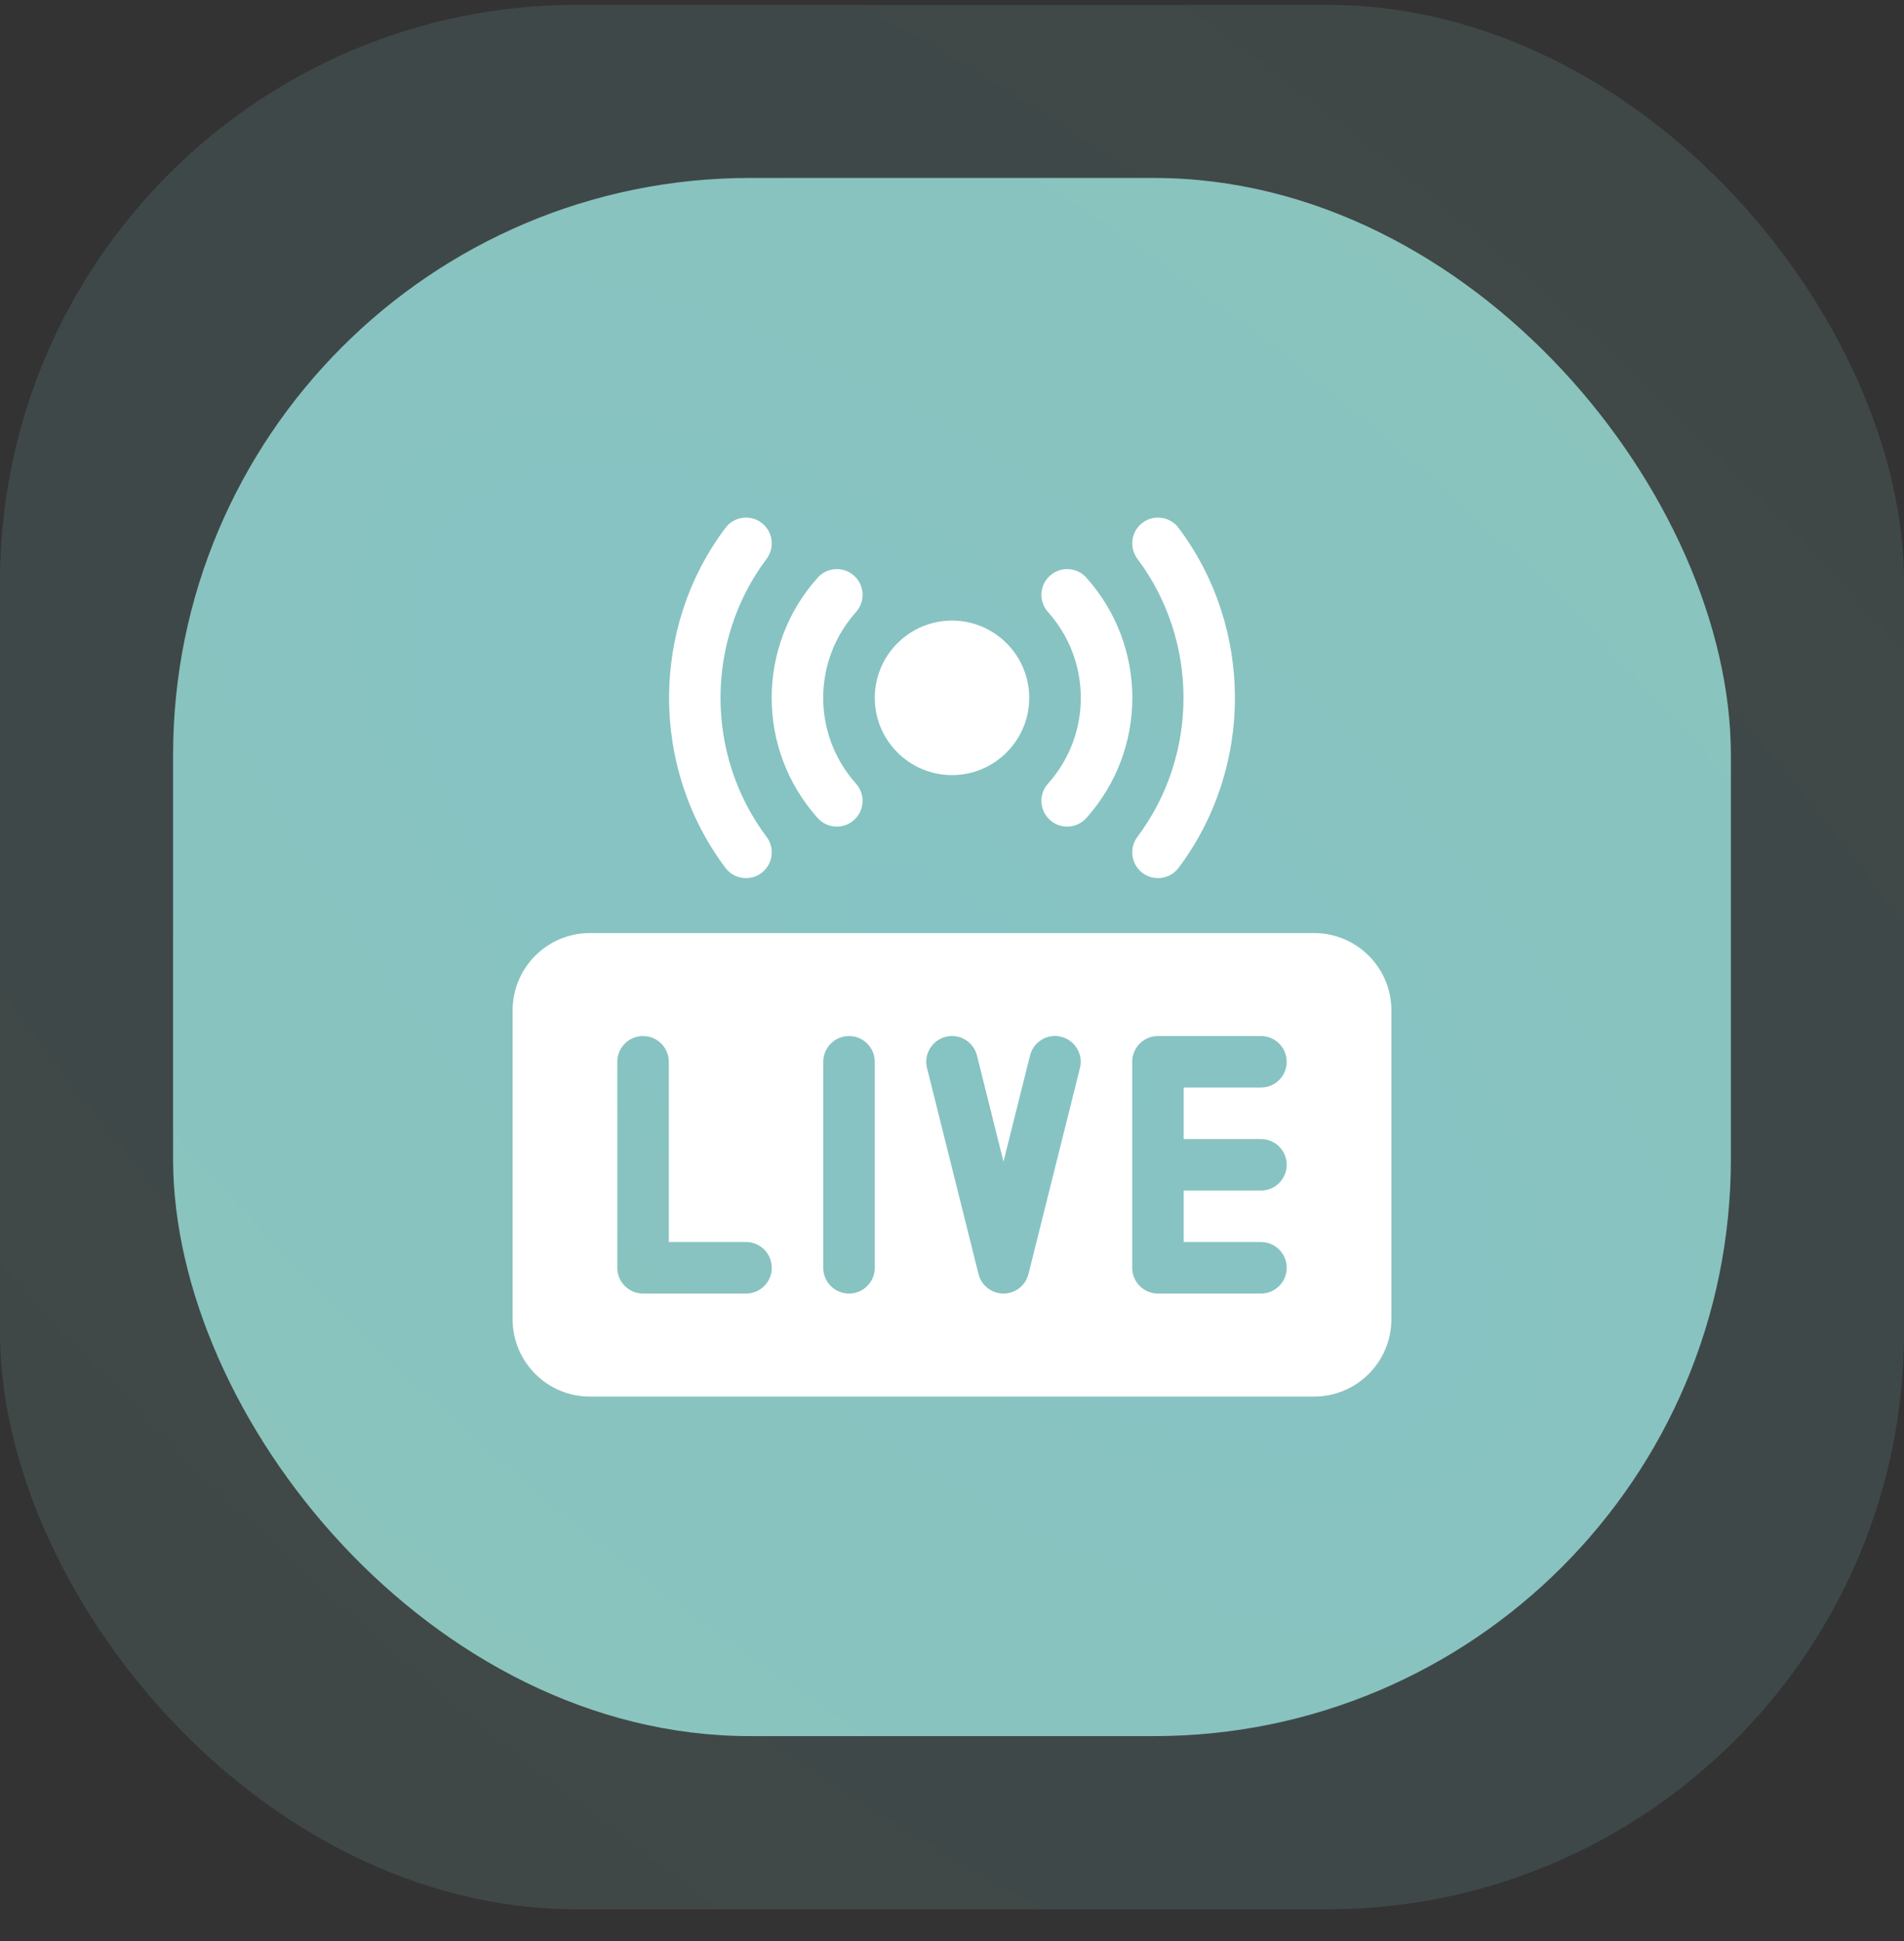 <svg width="52" height="53" viewBox="0 0 52 53" fill="none" xmlns="http://www.w3.org/2000/svg">
<rect x="0" y="0" width="52" height="53" fill="#333333" stroke="none"/>
<rect opacity="0.15" y="0.133" width="52" height="52" rx="15.758" fill="url(#paint0_radial_121_1316)"/>
<rect x="4.727" y="4.859" width="42.545" height="42.545" rx="15.758" fill="url(#paint1_radial_121_1316)"/>
<g clip-path="url(#clip0_121_1316)">
<path d="M35.891 25.477H16.109C14.946 25.477 14 26.423 14 27.586V36.023C14 37.187 14.946 38.133 16.109 38.133H35.891C37.054 38.133 38 37.187 38 36.023V27.586C38 26.423 37.054 25.477 35.891 25.477ZM20.375 35.32H17.562C17.174 35.32 16.859 35.006 16.859 34.617V28.992C16.859 28.604 17.174 28.289 17.562 28.289C17.951 28.289 18.266 28.604 18.266 28.992V33.914H20.375C20.764 33.914 21.078 34.228 21.078 34.617C21.078 35.006 20.764 35.32 20.375 35.32ZM23.891 34.617C23.891 35.006 23.576 35.32 23.188 35.32C22.799 35.32 22.484 35.006 22.484 34.617V28.992C22.484 28.604 22.799 28.289 23.188 28.289C23.576 28.289 23.891 28.604 23.891 28.992V34.617ZM29.494 29.163L28.088 34.788C28.01 35.101 27.729 35.32 27.406 35.32C27.084 35.32 26.803 35.101 26.724 34.788L25.318 29.163C25.223 28.786 25.453 28.404 25.83 28.31C26.205 28.213 26.588 28.445 26.682 28.822L27.406 31.718L28.131 28.822C28.224 28.445 28.606 28.212 28.983 28.31C29.36 28.404 29.589 28.786 29.494 29.163ZM34.438 31.102C34.826 31.102 35.141 31.416 35.141 31.805C35.141 32.193 34.826 32.508 34.438 32.508H32.328V33.914H34.438C34.826 33.914 35.141 34.228 35.141 34.617C35.141 35.006 34.826 35.32 34.438 35.32H31.625C31.236 35.32 30.922 35.006 30.922 34.617V28.992C30.922 28.604 31.236 28.289 31.625 28.289H34.438C34.826 28.289 35.141 28.604 35.141 28.992C35.141 29.381 34.826 29.695 34.438 29.695H32.328V31.102H34.438Z" fill="white"/>
<path d="M19.812 23.696C17.76 20.963 17.76 17.146 19.812 14.414C20.045 14.104 20.486 14.04 20.797 14.274C21.107 14.507 21.169 14.948 20.937 15.258C19.258 17.493 19.258 20.616 20.937 22.851C21.169 23.162 21.107 23.602 20.797 23.836C20.488 24.068 20.046 24.008 19.812 23.696Z" fill="white"/>
<path d="M31.203 23.836C30.893 23.602 30.831 23.162 31.063 22.851C32.742 20.616 32.742 17.493 31.063 15.258C30.831 14.948 30.893 14.507 31.203 14.274C31.514 14.041 31.956 14.104 32.188 14.414C34.24 17.146 34.24 20.963 32.188 23.696C31.954 24.007 31.513 24.068 31.203 23.836Z" fill="white"/>
<path d="M22.331 22.336C20.656 20.466 20.656 17.644 22.331 15.773C22.591 15.484 23.037 15.461 23.324 15.718C23.613 15.977 23.638 16.422 23.379 16.711C22.183 18.047 22.183 20.062 23.379 21.398C23.638 21.687 23.613 22.132 23.324 22.391C23.036 22.65 22.59 22.626 22.331 22.336Z" fill="white"/>
<path d="M28.676 22.391C28.387 22.132 28.362 21.687 28.621 21.398C29.817 20.062 29.817 18.047 28.621 16.711C28.362 16.422 28.387 15.977 28.676 15.718C28.964 15.46 29.41 15.483 29.669 15.773C31.344 17.644 31.344 20.466 29.669 22.336C29.41 22.626 28.964 22.65 28.676 22.391Z" fill="white"/>
<path d="M26 21.164C24.837 21.164 23.891 20.218 23.891 19.055C23.891 17.892 24.837 16.945 26 16.945C27.163 16.945 28.109 17.892 28.109 19.055C28.109 20.218 27.163 21.164 26 21.164Z" fill="white"/>
</g>
<defs>
<radialGradient id="paint0_radial_121_1316" cx="0" cy="0" r="1" gradientUnits="userSpaceOnUse" gradientTransform="translate(26 26.133) rotate(-49.736) scale(44.623 98.119)">
<stop stop-color="#86C3C4"/>
<stop offset="1" stop-color="#8CC4B9"/>
</radialGradient>
<radialGradient id="paint1_radial_121_1316" cx="0" cy="0" r="1" gradientUnits="userSpaceOnUse" gradientTransform="translate(26 26.132) rotate(-49.736) scale(36.51 80.279)">
<stop stop-color="#86C3C4"/>
<stop offset="1" stop-color="#8CC4B9"/>
</radialGradient>
<clipPath id="clip0_121_1316">
<rect width="24" height="24" fill="white" transform="translate(14 14.133)"/>
</clipPath>
</defs>
</svg>
